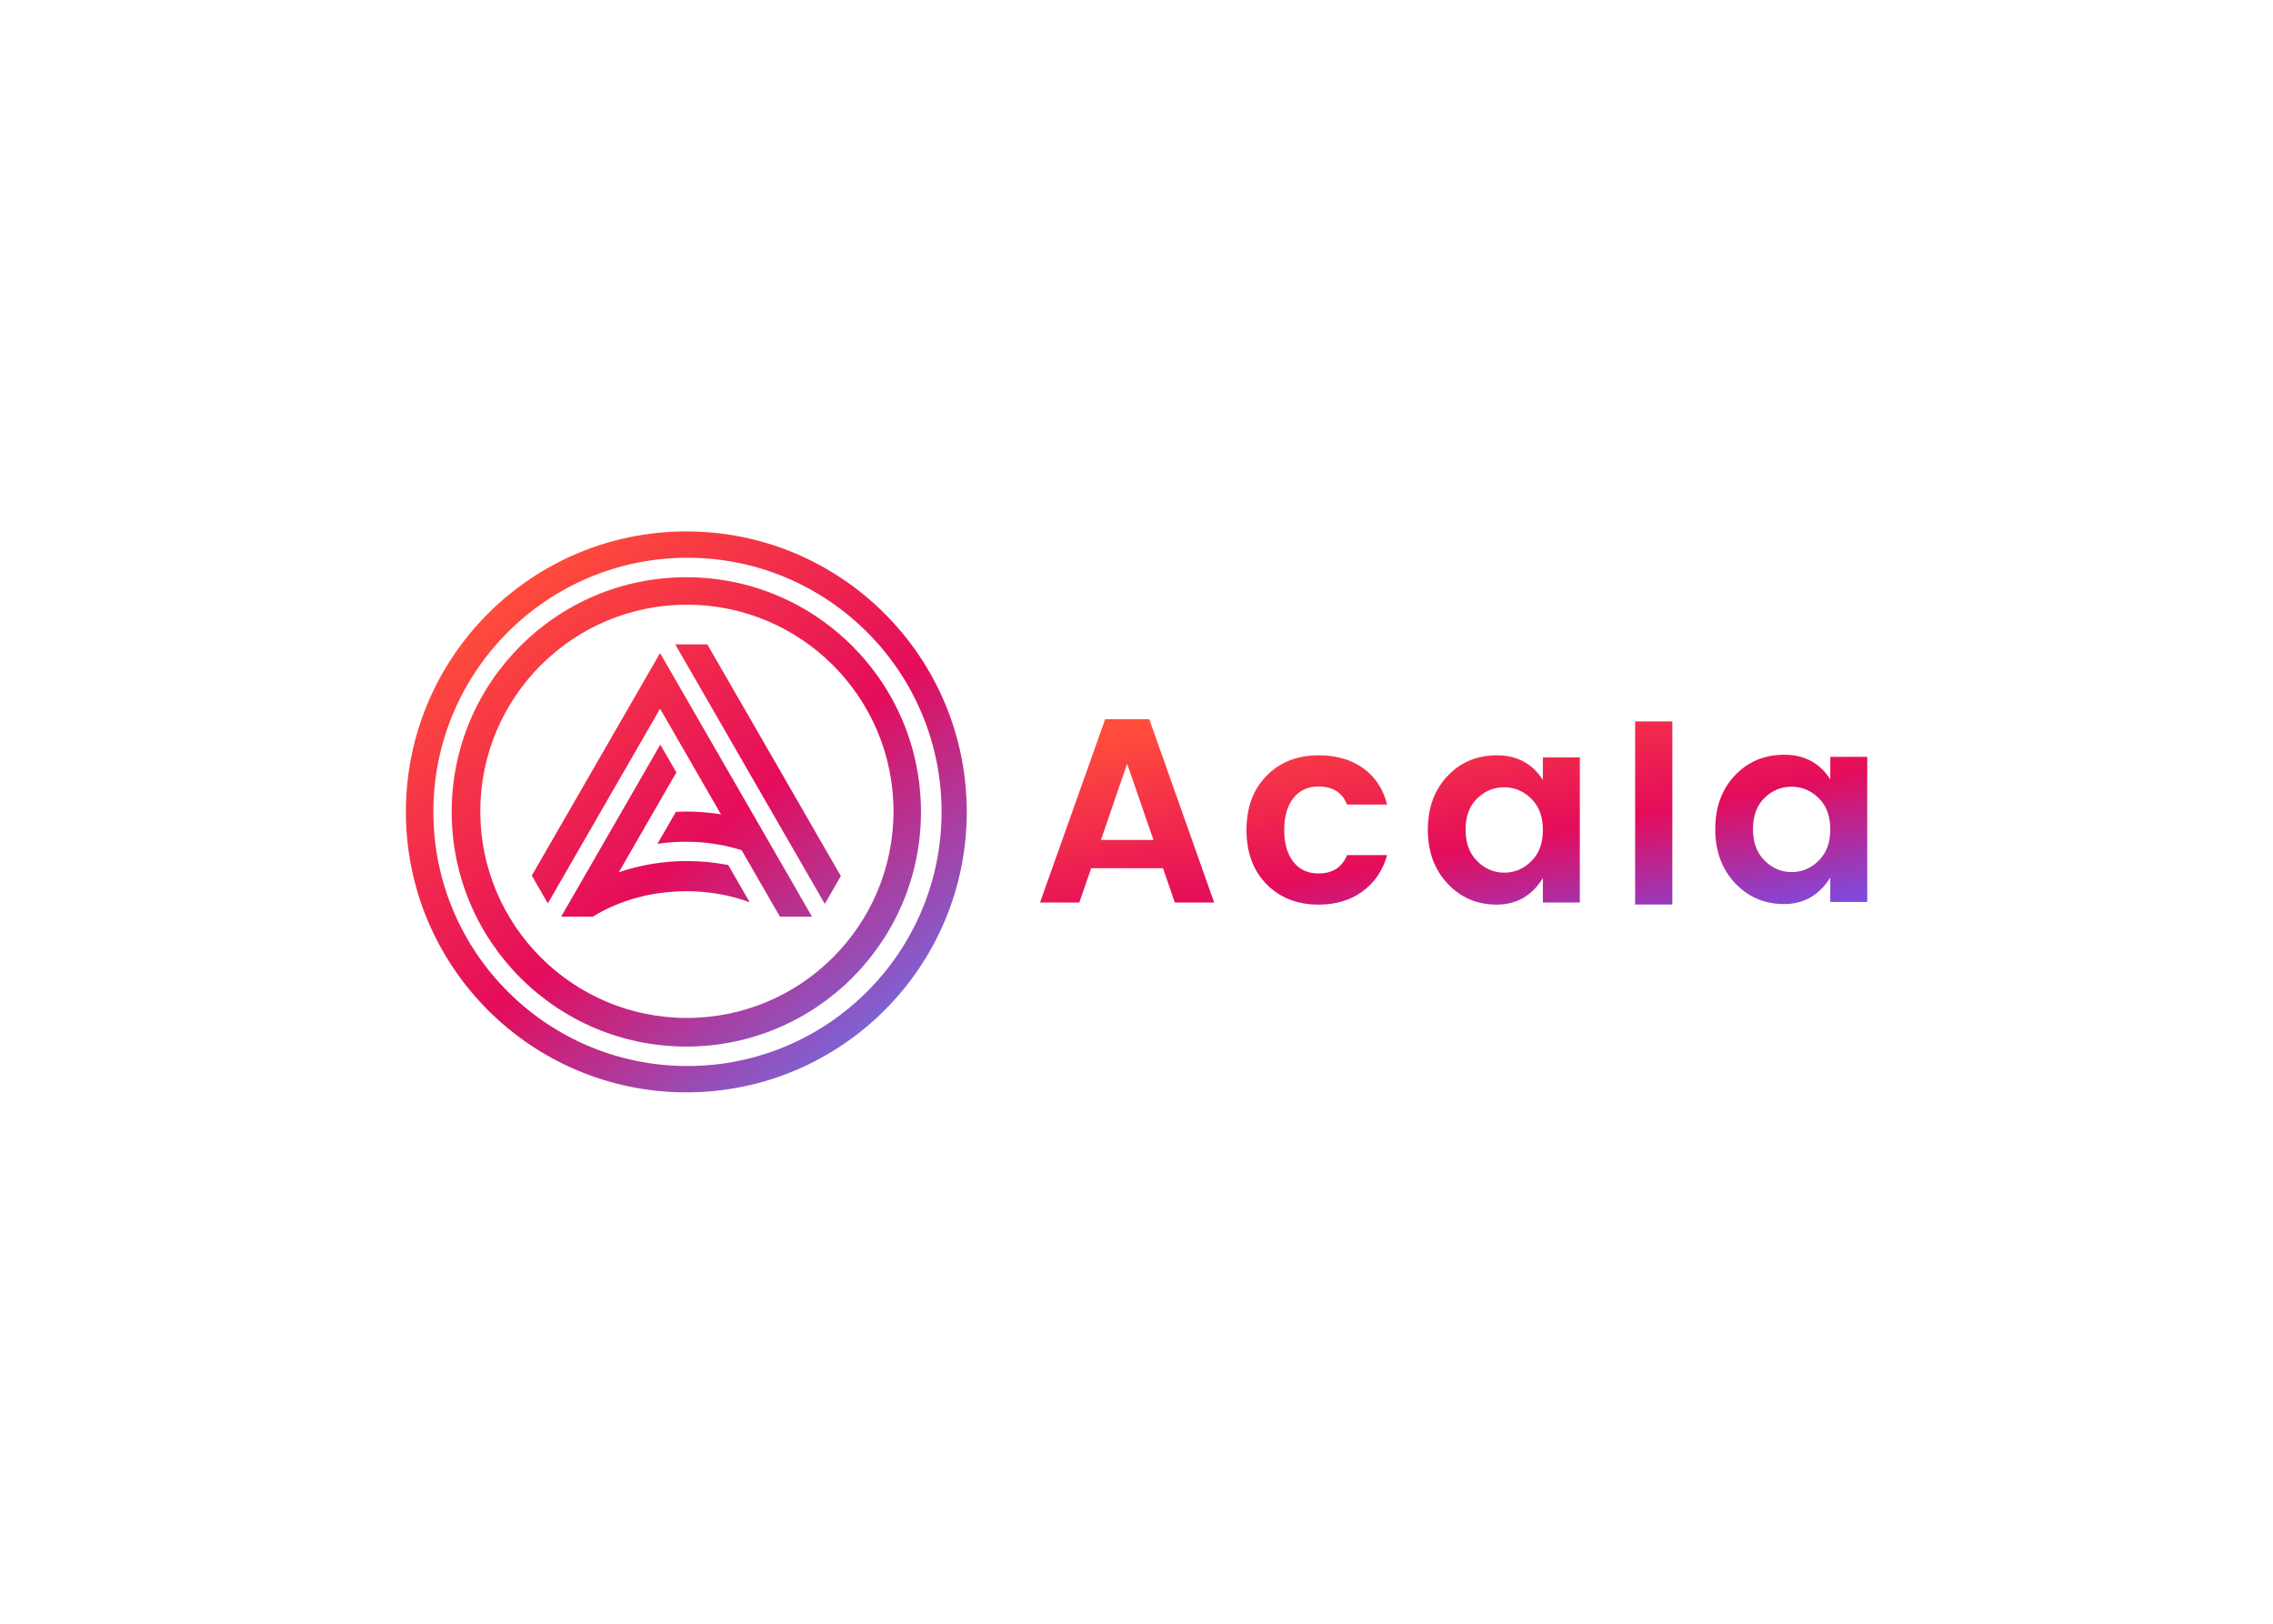 <svg clip-rule="evenodd" fill-rule="evenodd" stroke-linejoin="round" stroke-miterlimit="2" viewBox="0 0 560 400" xmlns="http://www.w3.org/2000/svg" xmlns:xlink="http://www.w3.org/1999/xlink"><linearGradient id="a" gradientTransform="matrix(-361.5 -446.5 446.5 -361.5 462.5 490)" gradientUnits="userSpaceOnUse" x1="0" x2="1" y1="0" y2="0"><stop offset="0" stop-color="#5a81ff"/><stop offset=".52" stop-color="#e40c5b"/><stop offset="1" stop-color="#ff4c3b"/></linearGradient><linearGradient id="b" gradientTransform="matrix(-57.05 -291.33 291.33 -57.05 1285.41 352.184)" gradientUnits="userSpaceOnUse" x1="0" x2="1" y1="0" y2="0"><stop offset="0" stop-color="#645aff"/><stop offset=".02" stop-color="#645aff"/><stop offset=".48" stop-color="#e40c5b"/><stop offset="1" stop-color="#ff4c3b"/></linearGradient><g transform="matrix(.282 0 0 .282 100 130.916)"><path d="m245 490c135.31 0 245-109.69 245-245s-109.69-245-245-245-245 109.69-245 245 109.69 245 245 245zm1-23c122.607 0 222-99.393 222-222s-99.393-222-222-222-222 99.393-222 222 99.393 222 222 222zm-1-17c113.218 0 205-91.782 205-205s-91.782-205-205-205-205 91.782-205 205 91.782 205 205 205zm.5-25c99.687 0 180.5-80.813 180.5-180.5s-80.813-180.5-180.5-180.5-180.5 80.813-180.5 180.5 80.813 180.5 180.5 180.5zm-10.187-326.336 130.675 226.696 14.012-24.31-116.662-202.386zm-125.313 201.977 111.842-194.026.231.4.22-.382 132.54 229.932h-28.025l-33.484-58.088c-15.215-4.81-31.414-7.404-48.22-7.404-8.663 0-17.117.605-25.336 1.812l16.14-27.956c3.047-.149 6.113-.224 9.196-.224 10.267 0 20.339.831 30.154 2.43l-53.195-92.284-98.05 170.099zm76.035-2.949 50.256-87.186-14.012-24.309-86.676 150.367h28.025l.266-.462c24.037-14.472 51.619-21.787 81.737-21.787 19.232 0 37.67 3.397 54.747 9.625l-18.775-32.52c-11.851-2.315-23.897-3.478-35.972-3.472-20.842 0-40.885 3.425-59.596 9.744z" fill="url(#a)"/><g fill="url(#b)"><path d="m607.253 269.482h45.876l-23.053-66.584zm64.55 54.686-10.373-29.975h-62.706l-10.375 29.975h-34.349l56.942-160.168h38.501l56.709 160.168z"/><path d="m751.913 308.152c-11.681-11.898-17.52-27.687-17.52-47.364s5.839-35.466 17.52-47.363c11.68-11.899 26.818-17.847 45.416-17.847 15.522 0 28.508 3.738 38.961 11.21 10.45 7.477 17.44 18.078 20.979 31.805h-35.043c-4.15-10.524-12.448-15.788-24.897-15.788-9.377 0-16.713 3.397-22.016 10.183-5.302 6.79-7.953 16.056-7.953 27.8 0 11.747 2.651 21.015 7.953 27.8 5.303 6.79 12.639 10.182 22.016 10.182 12.295 0 20.593-5.338 24.897-16.016h35.043c-3.688 13.271-10.8 23.796-21.324 31.576-10.53 7.778-23.4 11.668-38.616 11.668-18.598 0-33.736-5.947-45.416-17.846z"/><path d="m983.194 288.133c6.761-6.635 10.142-15.748 10.142-27.342 0-11.591-3.381-20.707-10.142-27.344-6.765-6.635-14.68-9.953-23.745-9.953-9.071 0-16.944 3.282-23.629 9.839-6.687 6.561-10.03 15.638-10.03 27.229 0 11.594 3.38 20.746 10.144 27.457 6.762 6.714 14.64 10.067 23.629 10.067 8.992 0 16.866-3.317 23.631-9.953zm-73.198 19.447c-11.451-12.276-17.175-27.95-17.175-47.019 0-19.066 5.684-34.666 17.06-46.792 11.372-12.128 25.82-18.191 43.342-18.191 17.52 0 30.889 7.172 40.111 21.509v-19.679h32.276v126.762h-32.276v-21.279c-9.682 15.408-23.132 23.109-40.344 23.109-17.214 0-31.546-6.139-42.994-18.42z"/><path d="m1073.93 165.969h32.5v159.927h-32.5z"/><path d="m1234.29 287.628c6.76-6.635 10.14-15.748 10.14-27.342 0-11.591-3.38-20.707-10.14-27.343-6.76-6.635-14.68-9.953-23.74-9.953-9.07 0-16.95 3.282-23.63 9.839-6.69 6.561-10.03 15.637-10.03 27.228 0 11.594 3.38 20.747 10.14 27.458 6.76 6.713 14.64 10.066 23.63 10.066s16.87-3.316 23.63-9.953zm-73.19 19.448c-11.45-12.277-17.18-27.95-17.18-47.019 0-19.066 5.68-34.666 17.06-46.792 11.37-12.128 25.82-18.191 43.34-18.191s30.89 7.172 40.11 21.509v-19.679h32.28v126.761h-32.28v-21.278c-9.68 15.408-23.13 23.109-40.34 23.109s-31.55-6.139-42.99-18.42z"/></g></g></svg>